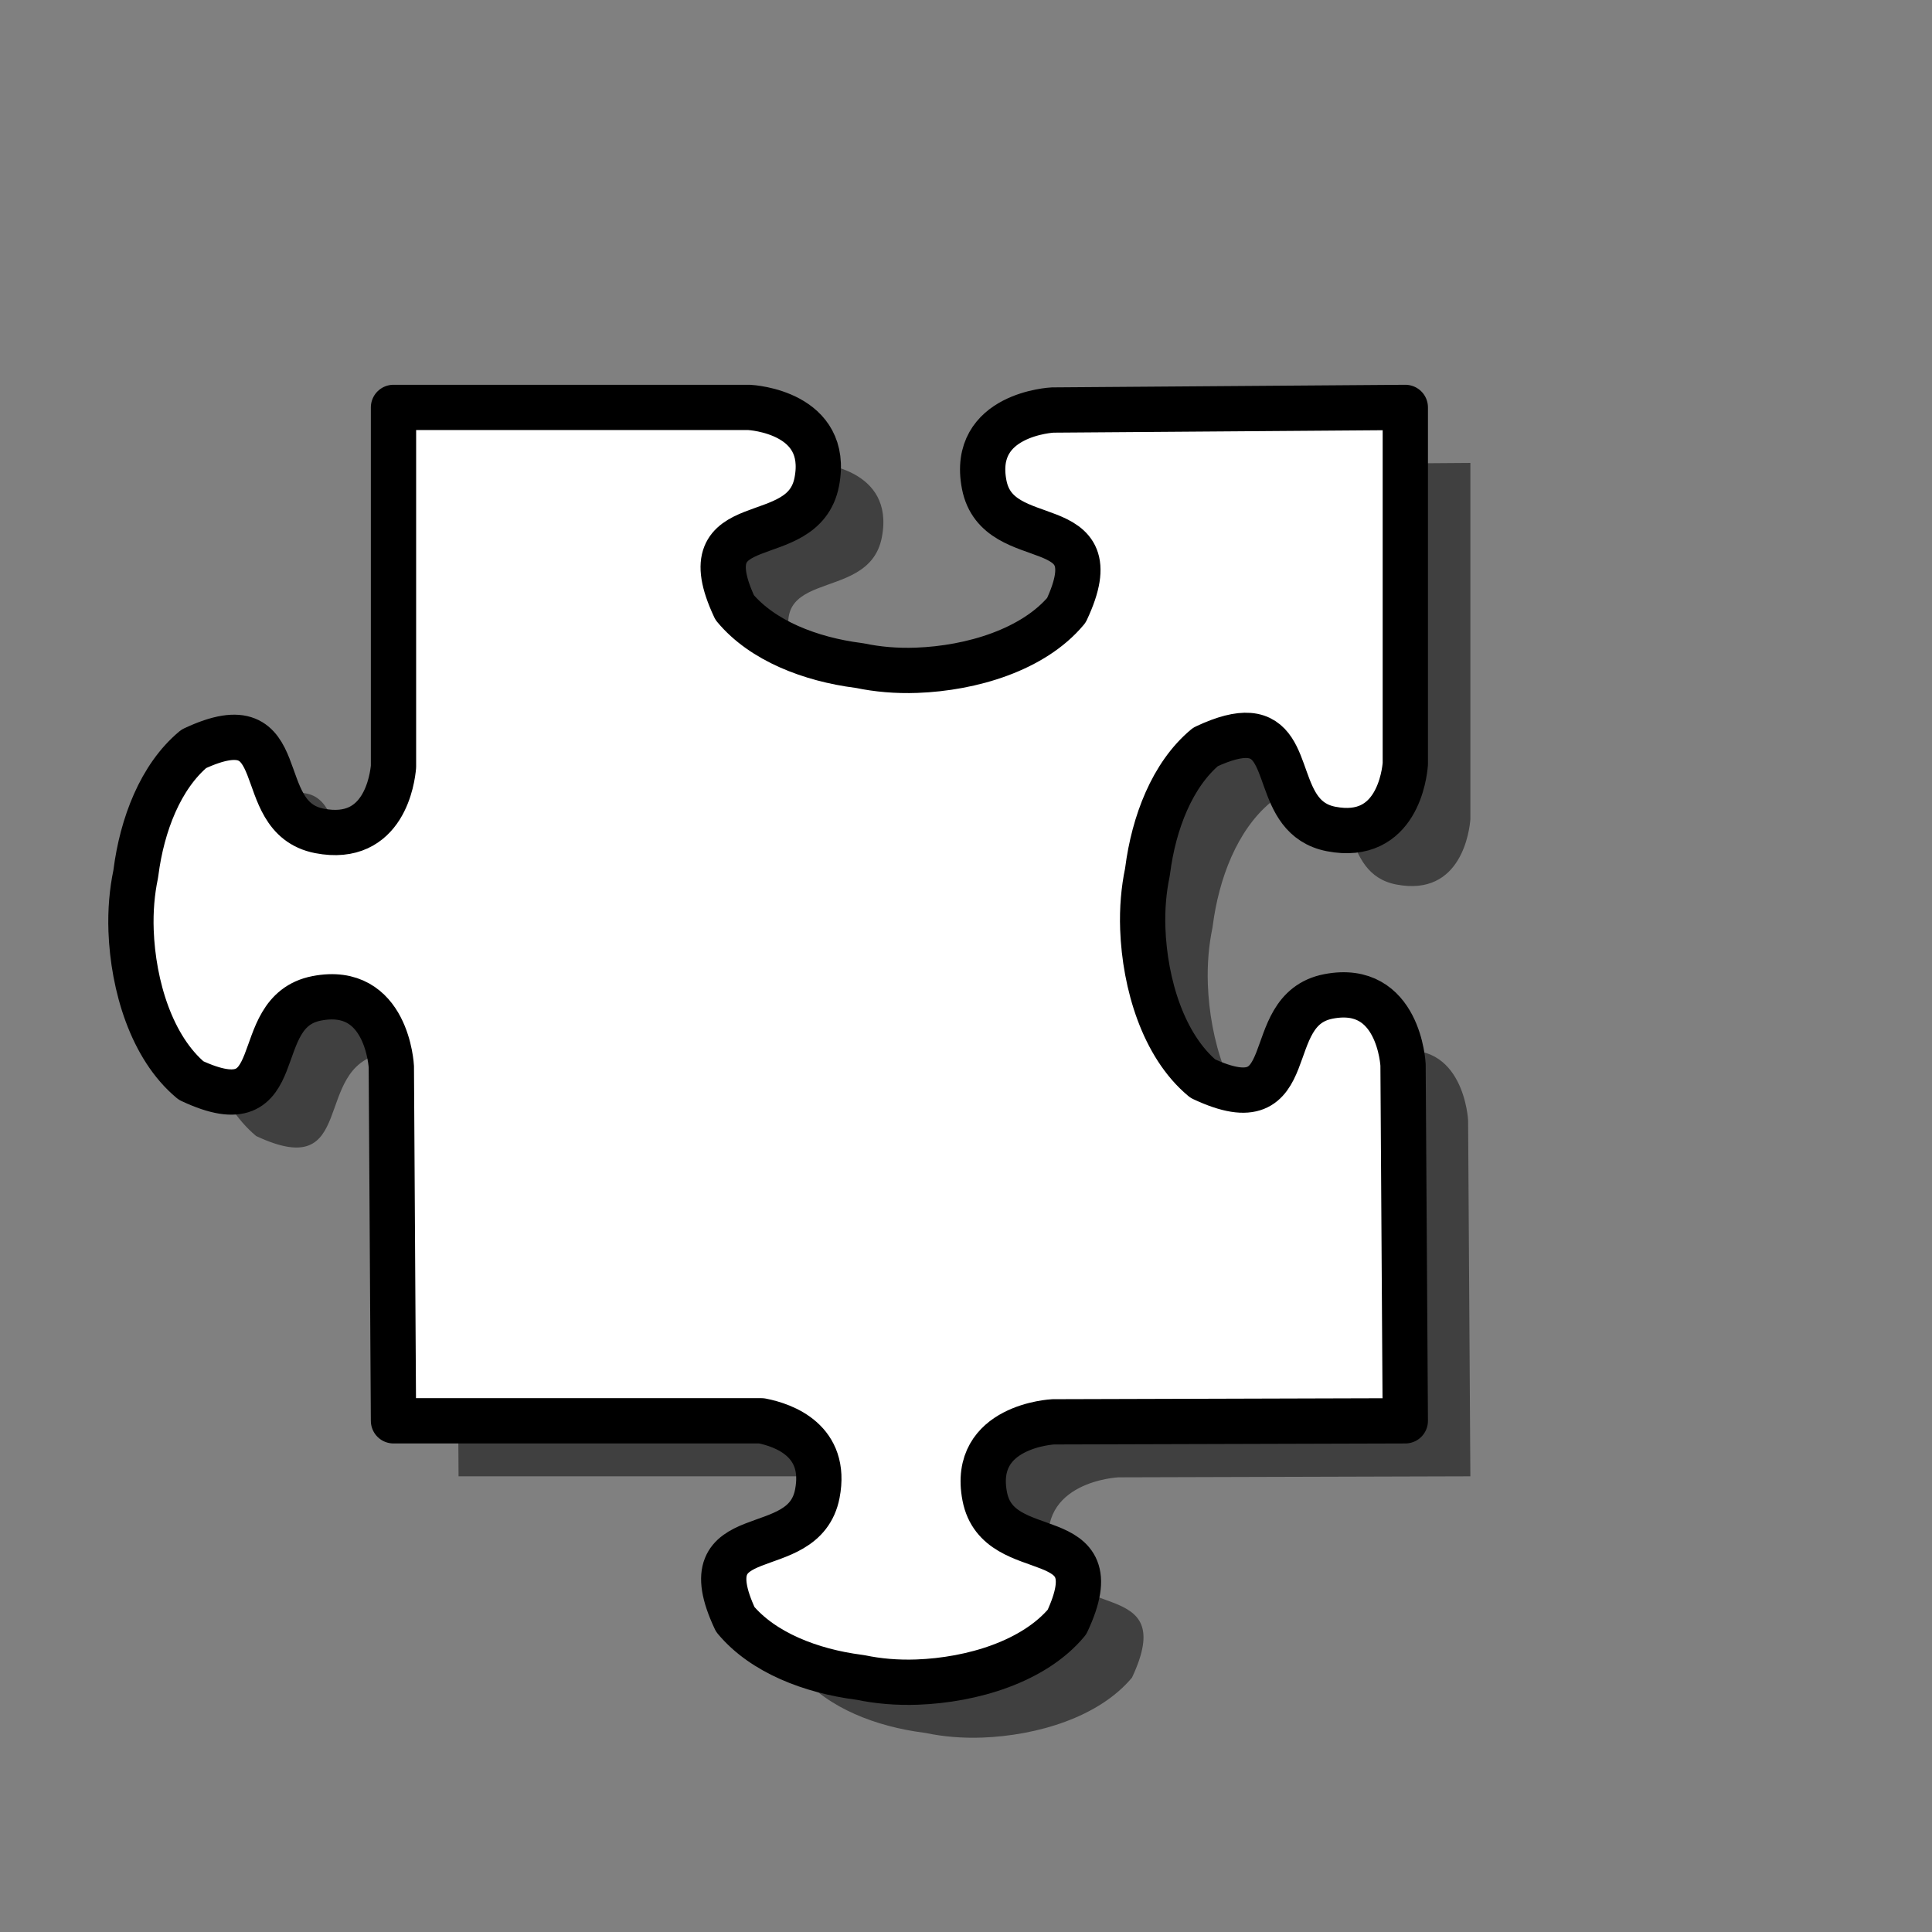 <?xml version="1.0" encoding="UTF-8" standalone="no"?>
<!-- Created with Inkscape (http://www.inkscape.org/) -->

<svg
   xmlns:dc="http://purl.org/dc/elements/1.1/"
   xmlns:cc="http://creativecommons.org/ns#"
   xmlns:rdf="http://www.w3.org/1999/02/22-rdf-syntax-ns#"
   xmlns:svg="http://www.w3.org/2000/svg"
   xmlns="http://www.w3.org/2000/svg"
   xmlns:xlink="http://www.w3.org/1999/xlink"
   xmlns:sodipodi="http://sodipodi.sourceforge.net/DTD/sodipodi-0.dtd"
   xmlns:inkscape="http://www.inkscape.org/namespaces/inkscape"
   id="svg1"
   sodipodi:version="0.32"
   inkscape:version="0.48.0 r9654"
   width="400pt"
   height="400pt"
   sodipodi:docname="nicubunu_white_Jigsaw_piece_2.svg"
   version="1.1">
  <rect width="100%" height="100%" fill="#808080" stroke="none"/>
  <defs
     id="defs3">
    <linearGradient
       id="linearGradient1085">
      <stop
         style="stop-color:#006600;stop-opacity:1;"
         offset="0"
         id="stop1086" />
      <stop
         style="stop-color:#00ff00;stop-opacity:1;"
         offset="1"
         id="stop1087" />
    </linearGradient>
    <radialGradient
       xlink:href="#linearGradient1085"
       id="radialGradient1088"
       cx="1.8"
       cy="-0.034"
       r="2.137"
       fx="1.8"
       fy="-0.034" />
    <radialGradient
       xlink:href="#linearGradient1085"
       id="radialGradient1089"
       cx="-1.854"
       cy="-0.028"
       r="2.137"
       fx="-1.854"
       fy="-0.028" />
    <radialGradient
       xlink:href="#linearGradient1085"
       id="radialGradient1090"
       cx="-0.341"
       cy="-1.884"
       r="2.137"
       fx="-0.341"
       fy="-1.884"
       gradientTransform="scale(0.752,1.33)" />
    <radialGradient
       xlink:href="#linearGradient1085"
       id="radialGradient1091"
       cx="-0.339"
       cy="0.863"
       r="2.137"
       fx="-0.339"
       fy="0.863"
       gradientTransform="scale(0.752,1.33)" />
    <radialGradient
       xlink:href="#linearGradient1085"
       id="radialGradient1092"
       cx="0.861"
       cy="-0.023"
       r="2.137"
       fx="0.861"
       fy="-0.023" />
    <radialGradient
       xlink:href="#linearGradient1085"
       id="radialGradient1093"
       cx="-2.793"
       cy="-0.032"
       r="2.137"
       fx="-2.793"
       fy="-0.032" />
    <radialGradient
       xlink:href="#linearGradient1085"
       id="radialGradient1094"
       cx="-0.341"
       cy="-1.175"
       r="2.137"
       fx="-0.341"
       fy="-1.175"
       gradientTransform="scale(0.752,1.33)" />
    <radialGradient
       xlink:href="#linearGradient1085"
       id="radialGradient1095"
       cx="-0.336"
       cy="1.569"
       r="2.137"
       fx="-0.336"
       fy="1.569"
       gradientTransform="scale(0.752,1.33)" />
    <radialGradient
       xlink:href="#linearGradient1085"
       id="radialGradient1096"
       cx="0.265"
       cy="0.268"
       r="0.665"
       fx="0.265"
       fy="0.268"
       gradientTransform="scale(0.868,1.152)" />
  </defs>
  <sodipodi:namedview
     id="base"
     pagecolor="#ffffff"
     bordercolor="#666666"
     borderopacity="1.0"
     inkscape:pageopacity="0.0"
     inkscape:pageshadow="2"
     inkscape:zoom="1"
     inkscape:cx="151.24684"
     inkscape:cy="243.60373"
     inkscape:window-width="854"
     inkscape:window-height="696"
     showgrid="true"
     inkscape:window-x="803"
     inkscape:window-y="303"
     inkscape:window-maximized="0"
     inkscape:current-layer="g842" />
  <g
     id="g842">
    <path
       style="fill-opacity:0.5;fill-rule:evenodd;stroke-width:2.868pt;"
       d="M 126.586,127.789 L 126.586,226.945 C 126.314,230.075 124.051,248.163 106.148,244.695 C 86.634,240.916 99.649,208.81 71.461,222.039 C 62.254,229.715 57.186,243.018 55.492,256.133 C 55.466,256.338 55.423,256.553 55.398,256.758 C 54.432,261.37 53.942,266.647 54.148,272.258 C 54.708,287.457 59.802,304.507 70.711,313.602 C 98.899,326.831 85.884,294.694 105.398,290.914 C 124.913,287.134 125.992,309.82 125.992,309.82 L 126.586,407.539 L 228.18,407.539 C 234.381,408.757 246.421,413.028 243.586,427.664 C 239.806,447.179 207.7,434.164 220.93,462.352 C 228.606,471.559 241.909,476.626 255.023,478.32 C 255.228,478.347 255.444,478.389 255.648,478.414 C 260.26,479.381 265.537,479.871 271.148,479.664 C 286.348,479.105 303.397,474.011 312.492,463.102 C 325.721,434.914 293.584,447.929 289.805,428.414 C 286.025,408.9 308.711,407.82 308.711,407.82 L 405.898,407.539 C 405.898,407.539 405.273,309.289 405.273,309.289 C 405.273,309.289 404.194,286.603 384.68,290.383 C 365.165,294.163 378.18,326.3 349.992,313.07 C 339.083,303.975 333.989,286.926 333.43,271.727 C 333.223,266.116 333.713,260.839 334.68,256.227 C 334.704,256.022 334.747,255.806 334.773,255.602 C 336.467,242.487 341.535,229.184 350.742,221.508 C 356.027,219.027 359.868,218.129 362.742,218.352 C 375.197,219.317 369.574,241.093 385.43,244.164 C 403.637,247.691 405.691,228.824 405.898,226.195 L 405.898,127.789 C 405.898,127.789 308.555,128.508 308.555,128.508 C 308.555,128.508 285.869,129.587 289.648,149.102 C 293.428,168.616 325.565,155.601 312.336,183.789 C 303.241,194.698 286.192,199.792 270.992,200.352 C 265.381,200.558 260.104,200.068 255.492,199.102 C 255.287,199.077 255.072,199.034 254.867,199.008 C 241.753,197.314 228.449,192.246 220.773,183.039 C 207.544,154.851 239.65,167.866 243.43,148.352 C 247.15,129.145 225.465,127.827 224.773,127.789 L 126.586,127.789 z "
       id="path1392"
       sodipodi:nodetypes="cccccccccccccccccccccccccccccccccccccccccc" />
    <path
       style="fill:#ffffff;fill-opacity:1;fill-rule:evenodd;stroke:#000000;stroke-width:12.5;stroke-dasharray:none;stroke-linejoin:round"
       d="m 108.625,112.469 0,99.156 c -0.272,3.13 -2.535,21.218 -20.438,17.75 -19.515,-3.78 -6.5,-35.886 -34.688,-22.656 -9.207,7.676 -14.275,20.979 -15.969,34.094 -0.026,0.205 -0.069,0.42 -0.094,0.625 -0.967,4.612 -1.457,9.889 -1.25,15.5 0.56,15.199 5.653,32.249 16.562,41.344 28.188,13.229 15.173,-18.908 34.688,-22.688 19.515,-3.78 20.594,18.906 20.594,18.906 l 0.594,97.719 101.594,0 c 6.201,1.218 18.241,5.489 15.406,20.125 -3.78,19.515 -35.886,6.5 -22.656,34.688 7.676,9.207 20.979,14.275 34.094,15.969 0.205,0.026 0.42,0.069 0.625,0.094 4.612,0.967 9.889,1.457 15.5,1.25 15.199,-0.56 32.249,-5.653 41.344,-16.562 13.229,-28.188 -18.908,-15.173 -22.688,-34.688 C 268.064,393.579 290.75,392.5 290.75,392.5 l 97.188,-0.281 c 0,0 -0.625,-98.25 -0.625,-98.25 0,0 -1.079,-22.686 -20.594,-18.906 -19.515,3.78 -6.5,35.917 -34.688,22.688 -10.909,-9.095 -16.003,-26.144 -16.562,-41.344 -0.207,-5.611 0.283,-10.888 1.25,-15.5 0.025,-0.205 0.067,-0.42 0.094,-0.625 1.694,-13.114 6.762,-26.418 15.969,-34.094 5.285,-2.48 9.126,-3.379 12,-3.156 12.455,0.966 6.832,22.741 22.688,25.812 18.208,3.527 20.261,-15.34 20.469,-17.969 l 0,-98.406 c 0,0 -97.344,0.719 -97.344,0.719 0,0 -22.686,1.079 -18.906,20.594 3.78,19.515 35.917,6.5 22.688,34.688 -9.095,10.909 -26.144,16.003 -41.344,16.562 -5.611,0.207 -10.888,-0.283 -15.5,-1.25 -0.205,-0.025 -0.42,-0.067 -0.625,-0.094 -13.114,-1.694 -26.418,-6.762 -34.094,-15.969 -13.229,-28.188 18.876,-15.173 22.656,-34.688 3.72,-19.207 -17.964,-20.525 -18.656,-20.562 l -98.188,0 z"
       id="path1220" />
  </g>
</svg>
